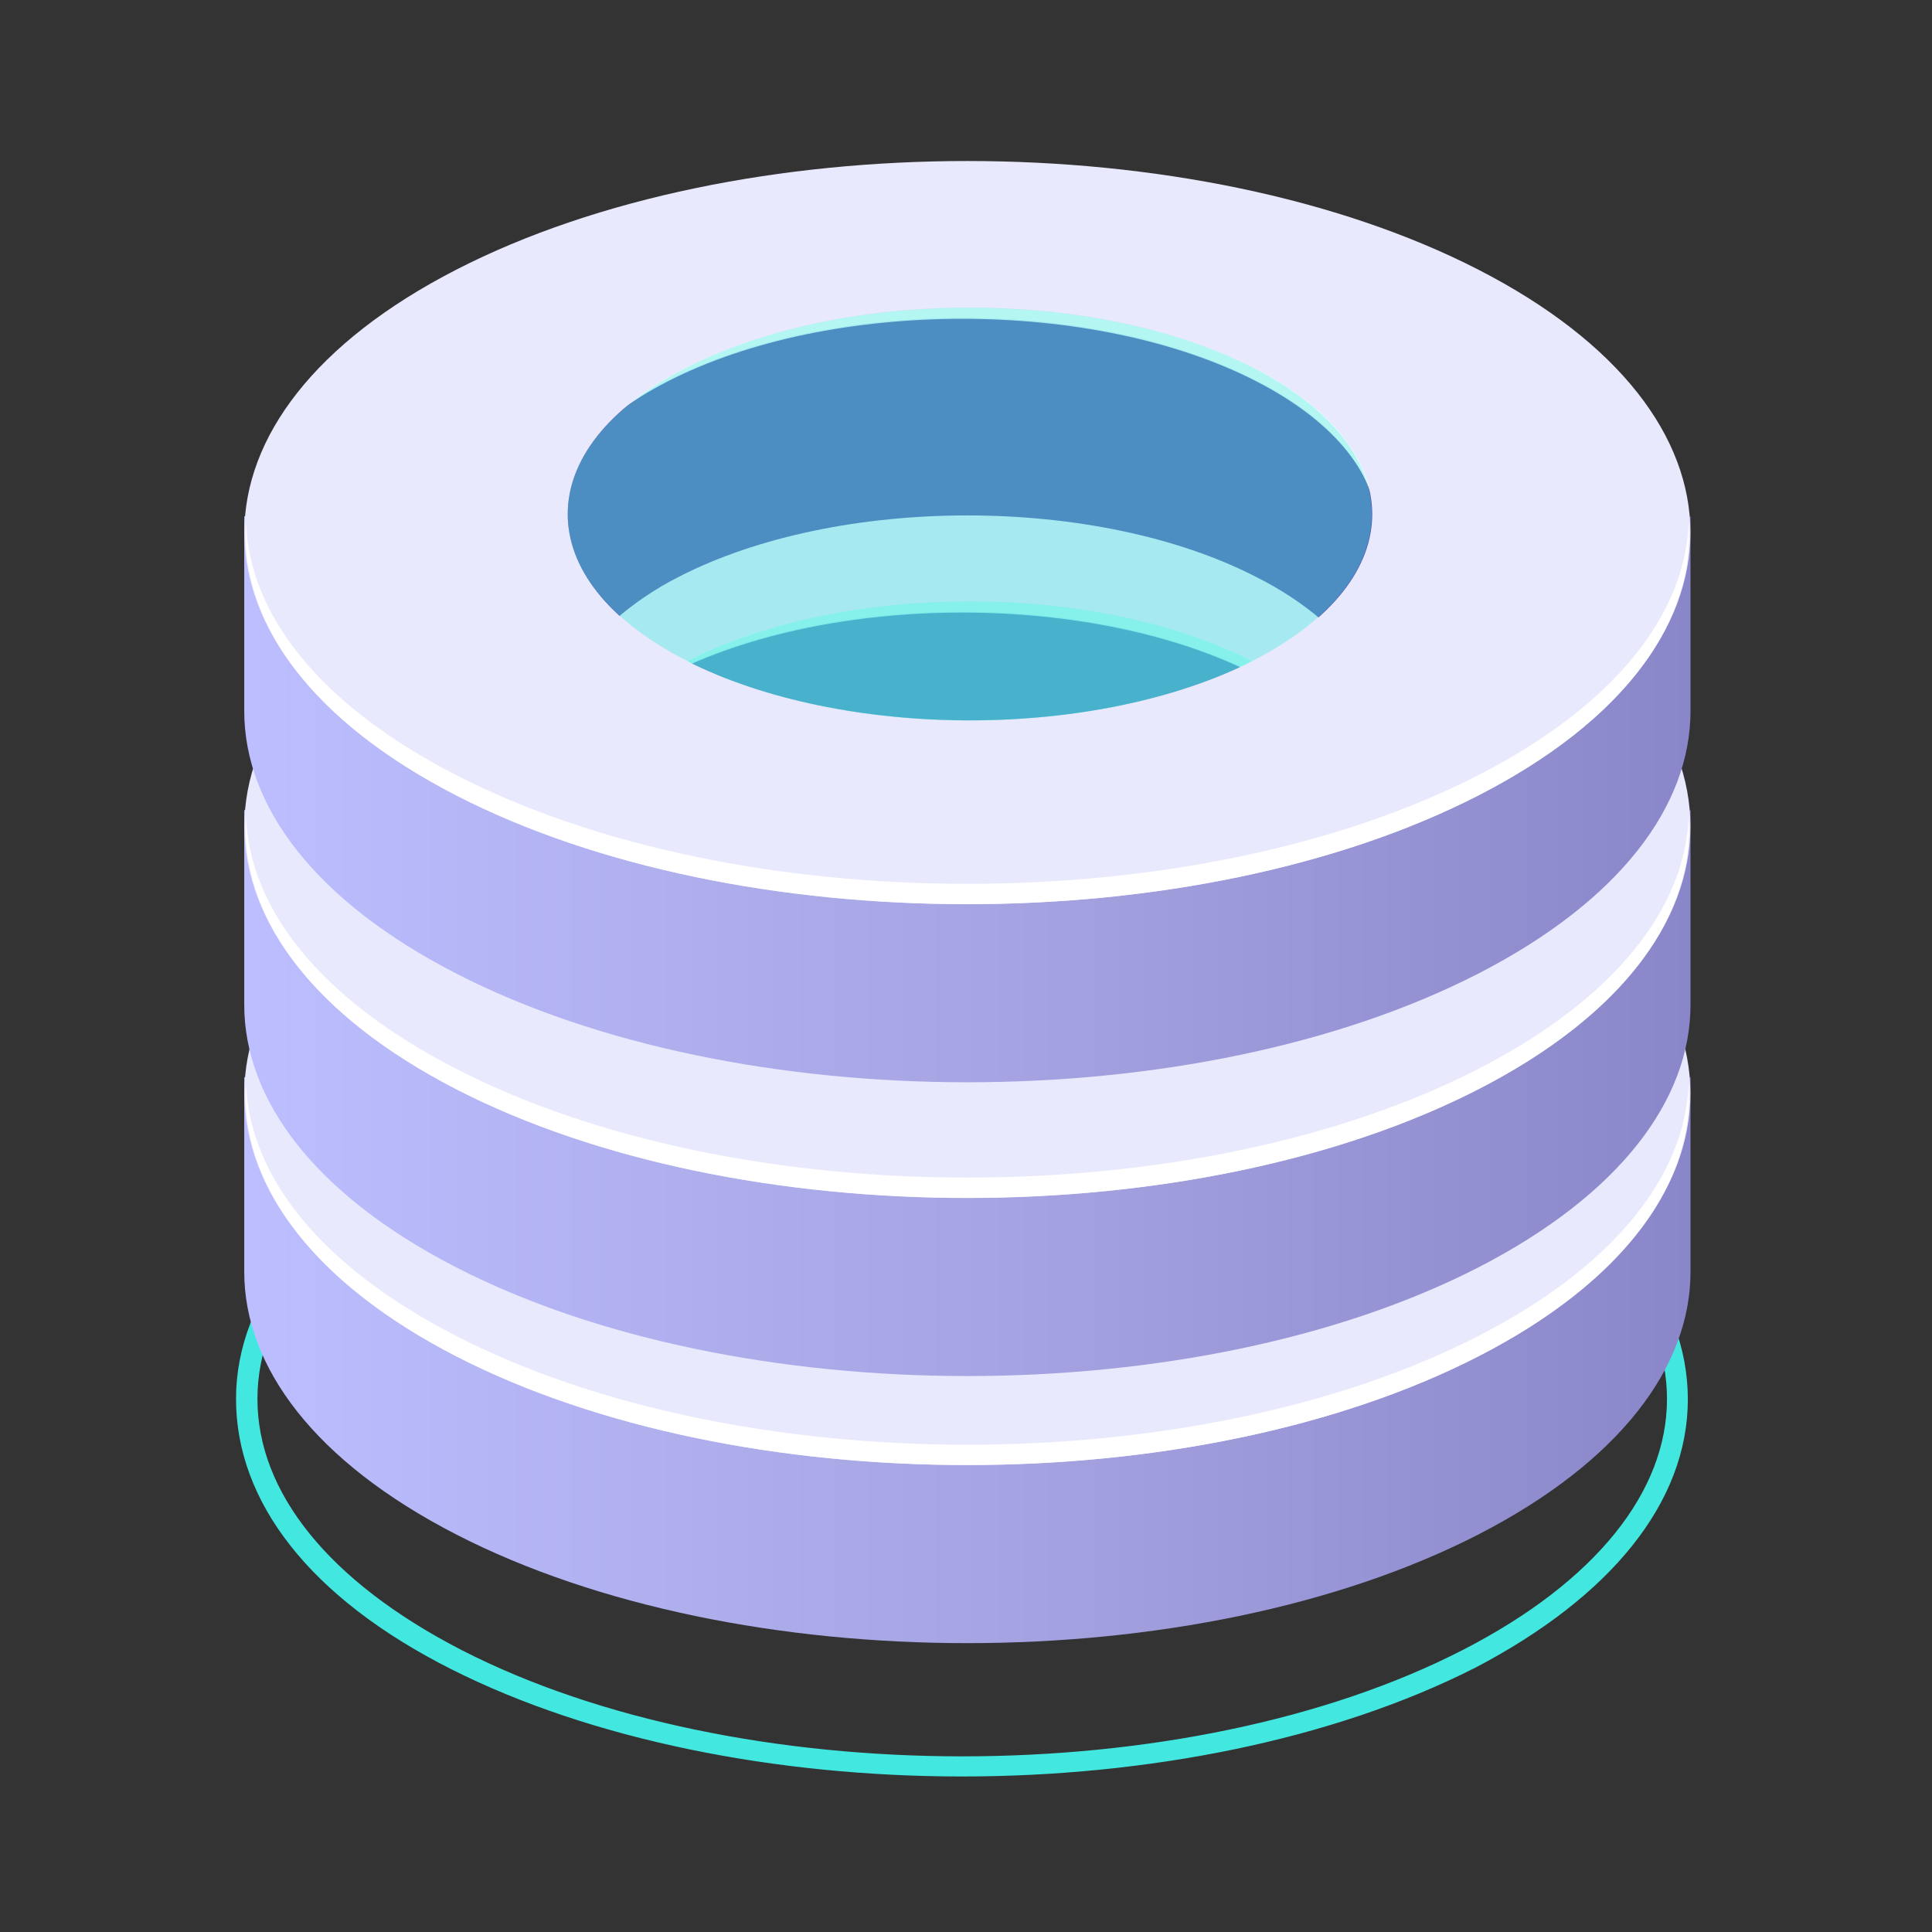 <svg width="24" height="24" viewBox="0 0 24 24" fill="none" xmlns="http://www.w3.org/2000/svg">
<rect x="0" y="0" width="24" height="24" fill="#333333" stroke="none"/>
<path d="M5.621 14.07L5.621 14.07C3.916 14.948 2.966 16.119 2.966 17.378C2.966 18.638 3.87 19.821 5.617 20.703C7.365 21.585 9.656 22.034 11.95 22.034C14.243 22.034 16.538 21.585 18.304 20.69L18.305 20.69C19.987 19.811 20.933 18.645 20.933 17.382C20.933 16.119 19.987 14.948 18.286 14.07L18.286 14.07C16.537 13.173 14.243 12.725 11.952 12.725C9.661 12.725 7.368 13.173 5.621 14.07ZM11.95 12.9L11.95 12.9C14.123 12.864 16.27 13.32 18.188 14.227C19.843 15.084 20.742 16.21 20.742 17.378C20.742 18.547 19.843 19.676 18.188 20.526L18.188 20.526C16.471 21.409 14.213 21.852 11.953 21.852C9.693 21.852 7.434 21.409 5.715 20.526C4.06 19.673 3.164 18.554 3.164 17.378C3.164 16.203 4.06 15.081 5.712 14.224C7.428 13.344 9.686 12.9 11.95 12.9Z" fill="#42E8E0" stroke="#42E8E0" stroke-width="0.068"/>
<path d="M8.429 14.134C10.41 13.115 13.624 13.115 15.604 14.134C15.902 14.283 16.178 14.464 16.424 14.675C17.543 13.679 17.275 12.379 15.615 11.526C13.635 10.511 10.421 10.508 8.441 11.526C6.778 12.379 6.509 13.676 7.631 14.675C7.87 14.464 8.138 14.282 8.429 14.134Z" fill="#5351AF"/>
<path d="M19.669 13.384C19.273 13.058 18.836 12.773 18.367 12.535C17.534 12.118 16.643 11.801 15.716 11.592C17.562 12.634 17.506 14.247 15.544 15.242C13.527 16.277 10.253 16.277 8.232 15.242C6.356 14.29 6.222 12.747 7.878 11.705C7.107 11.906 6.365 12.184 5.666 12.535C5.198 12.772 4.761 13.056 4.365 13.381H3.034V15.799C3.034 16.98 3.91 18.158 5.666 19.061C9.171 20.862 14.858 20.862 18.367 19.061C20.12 18.158 21 16.98 21 15.799V13.384H19.669Z" fill="url(#paint0_linear_23514_29137)"/>
<path d="M18.367 10.318C14.858 8.517 9.172 8.517 5.666 10.318C2.161 12.12 2.157 15.043 5.666 16.848C9.175 18.652 14.858 18.649 18.367 16.848C21.876 15.046 21.876 12.12 18.367 10.318ZM15.608 15.461C13.591 16.496 10.316 16.496 8.295 15.461C6.274 14.426 6.278 12.74 8.295 11.705C10.313 10.67 13.591 10.667 15.608 11.705C17.625 12.744 17.629 14.422 15.608 15.461Z" fill="url(#paint1_linear_23514_29137)"/>
<path d="M18.367 16.595C14.858 18.397 9.171 18.397 5.666 16.595C3.973 15.726 3.097 14.605 3.056 13.457C2.974 14.678 3.85 15.912 5.666 16.848C9.171 18.649 14.858 18.649 18.367 16.848C20.183 15.915 21.059 14.684 20.977 13.46C20.936 14.598 20.06 15.726 18.367 16.595Z" fill="white"/>
<path d="M15.608 11.456C13.59 10.418 10.316 10.418 8.295 11.456C7.225 12.004 6.722 12.737 6.804 13.447C6.86 12.81 7.363 12.18 8.295 11.695C10.316 10.657 13.59 10.657 15.608 11.695C16.555 12.18 17.058 12.81 17.099 13.447C17.17 12.737 16.682 12.004 15.608 11.456Z" fill="white"/>
<path d="M17.961 10.318C14.694 8.64 9.384 8.64 6.136 10.318C2.888 11.997 2.869 14.714 6.136 16.39C9.403 18.065 14.713 18.069 17.961 16.39C21.209 14.711 21.227 11.994 17.961 10.318ZM15.578 15.169C13.628 16.164 10.466 16.164 8.515 15.169C6.565 14.174 6.565 12.535 8.515 11.539C10.466 10.544 13.628 10.544 15.578 11.539C17.528 12.535 17.543 14.167 15.578 15.169Z" fill="url(#paint2_linear_23514_29137)"/>
<path opacity="0.4" d="M12.047 15.919C14.804 15.919 17.04 14.771 17.04 13.354C17.04 11.938 14.804 10.79 12.047 10.79C9.289 10.79 7.053 11.938 7.053 13.354C7.053 14.771 9.289 15.919 12.047 15.919Z" fill="#42E8E0"/>
<path d="M8.429 10.816C10.41 9.797 13.624 9.797 15.604 10.816C15.902 10.965 16.178 11.146 16.424 11.357C17.543 10.361 17.275 9.061 15.615 8.208C13.635 7.193 10.421 7.19 8.441 8.208C6.778 9.061 6.509 10.358 7.631 11.357C7.87 11.146 8.138 10.964 8.429 10.816Z" fill="#5351AF"/>
<path d="M19.669 10.066C19.273 9.74 18.836 9.455 18.367 9.217C17.534 8.8 16.643 8.483 15.716 8.275C17.562 9.316 17.506 10.929 15.544 11.924C13.527 12.959 10.253 12.959 8.232 11.924C6.356 10.972 6.222 9.429 7.878 8.387C7.107 8.588 6.365 8.866 5.666 9.217C5.198 9.454 4.761 9.738 4.365 10.063H3.034V12.482C3.034 13.663 3.91 14.84 5.666 15.743C9.171 17.544 14.858 17.544 18.367 15.743C20.12 14.84 21 13.663 21 12.482V10.066H19.669Z" fill="url(#paint3_linear_23514_29137)"/>
<path d="M18.367 7.001C14.858 5.199 9.172 5.199 5.666 7.001C2.161 8.802 2.157 11.725 5.666 13.53C9.175 15.335 14.858 15.331 18.367 13.53C21.876 11.728 21.876 8.802 18.367 7.001ZM15.608 12.143C13.591 13.178 10.316 13.178 8.295 12.143C6.274 11.108 6.278 9.422 8.295 8.387C10.313 7.352 13.591 7.349 15.608 8.387C17.625 9.426 17.629 11.105 15.608 12.143Z" fill="url(#paint4_linear_23514_29137)"/>
<path d="M18.367 13.277C14.858 15.079 9.171 15.079 5.666 13.277C3.973 12.408 3.097 11.287 3.056 10.139C2.974 11.36 3.85 12.594 5.666 13.53C9.171 15.331 14.858 15.331 18.367 13.53C20.183 12.597 21.059 11.367 20.977 10.142C20.936 11.28 20.06 12.408 18.367 13.277Z" fill="white"/>
<path d="M15.608 8.138C13.59 7.1 10.316 7.1 8.295 8.138C7.225 8.686 6.722 9.419 6.804 10.129C6.86 9.492 7.363 8.862 8.295 8.377C10.316 7.339 13.59 7.339 15.608 8.377C16.555 8.862 17.058 9.492 17.099 10.129C17.17 9.419 16.682 8.686 15.608 8.138Z" fill="white"/>
<path d="M17.961 7.001C14.694 5.322 9.384 5.322 6.136 7.001C2.888 8.679 2.869 11.396 6.136 13.072C9.403 14.747 14.713 14.751 17.961 13.072C21.209 11.393 21.227 8.676 17.961 7.001ZM15.578 11.851C13.628 12.846 10.466 12.846 8.515 11.851C6.565 10.856 6.565 9.217 8.515 8.221C10.466 7.226 13.628 7.226 15.578 8.221C17.528 9.217 17.543 10.849 15.578 11.851Z" fill="url(#paint5_linear_23514_29137)"/>
<path opacity="0.4" d="M12.047 12.601C14.804 12.601 17.04 11.453 17.04 10.036C17.04 8.62 14.804 7.472 12.047 7.472C9.289 7.472 7.053 8.62 7.053 10.036C7.053 11.453 9.289 12.601 12.047 12.601Z" fill="#42E8E0"/>
<path d="M8.429 7.167C10.41 6.148 13.624 6.148 15.604 7.167C15.902 7.315 16.178 7.497 16.424 7.707C17.543 6.712 17.275 5.411 15.615 4.559C13.635 3.544 10.421 3.54 8.441 4.559C6.778 5.411 6.509 6.709 7.631 7.707C7.87 7.497 8.138 7.315 8.429 7.167Z" fill="#5351AF"/>
<path d="M19.669 6.417C19.273 6.091 18.836 5.806 18.367 5.567C17.534 5.151 16.643 4.834 15.716 4.625C17.562 5.667 17.506 7.279 15.544 8.275C13.527 9.31 10.253 9.31 8.232 8.275C6.356 7.323 6.222 5.78 7.878 4.738C7.107 4.939 6.365 5.217 5.666 5.567C5.198 5.805 4.761 6.089 4.365 6.413H3.034V8.832C3.034 10.013 3.91 11.191 5.666 12.093C9.171 13.895 14.858 13.895 18.367 12.093C20.12 11.191 21 10.013 21 8.832V6.417H19.669Z" fill="url(#paint6_linear_23514_29137)"/>
<path d="M18.367 3.351C14.858 1.55 9.172 1.55 5.666 3.351C2.161 5.153 2.157 8.076 5.666 9.88C9.175 11.685 14.858 11.682 18.367 9.88C21.876 8.079 21.876 5.153 18.367 3.351ZM15.608 8.494C13.591 9.529 10.316 9.529 8.295 8.494C6.274 7.458 6.278 5.773 8.295 4.738C10.313 3.703 13.591 3.7 15.608 4.738C17.625 5.776 17.629 7.455 15.608 8.494Z" fill="url(#paint7_linear_23514_29137)"/>
<path d="M18.367 9.628C14.858 11.43 9.171 11.43 5.666 9.628C3.973 8.759 3.097 7.638 3.056 6.49C2.974 7.711 3.85 8.945 5.666 9.88C9.171 11.682 14.858 11.682 18.367 9.88C20.183 8.948 21.059 7.717 20.977 6.493C20.936 7.631 20.06 8.759 18.367 9.628Z" fill="white"/>
<path d="M15.608 4.489C13.59 3.451 10.316 3.451 8.295 4.489C7.225 5.036 6.722 5.77 6.804 6.48C6.86 5.843 7.363 5.212 8.295 4.728C10.316 3.689 13.59 3.689 15.608 4.728C16.555 5.212 17.058 5.843 17.099 6.48C17.17 5.77 16.682 5.036 15.608 4.489Z" fill="white"/>
<path d="M17.961 3.351C14.694 1.672 9.384 1.672 6.136 3.351C2.888 5.03 2.869 7.747 6.136 9.423C9.403 11.098 14.713 11.101 17.961 9.423C21.209 7.744 21.227 5.027 17.961 3.351ZM15.578 8.202C13.628 9.197 10.466 9.197 8.515 8.202C6.565 7.206 6.565 5.567 8.515 4.572C10.466 3.577 13.628 3.577 15.578 4.572C17.528 5.567 17.543 7.2 15.578 8.202Z" fill="url(#paint8_linear_23514_29137)"/>
<path opacity="0.4" d="M12.047 8.951C14.804 8.951 17.04 7.803 17.04 6.387C17.04 4.97 14.804 3.822 12.047 3.822C9.289 3.822 7.053 4.97 7.053 6.387C7.053 7.803 9.289 8.951 12.047 8.951Z" fill="#42E8E0"/>
<defs>
<linearGradient id="paint0_linear_23514_29137" x1="3.034" y1="16.005" x2="21" y2="16.005" gradientUnits="userSpaceOnUse">
<stop stop-color="#BCBEFF"/>
<stop offset="0.513" stop-color="#A6A4E2"/>
<stop offset="1" stop-color="#8987C9"/>
</linearGradient>
<linearGradient id="paint1_linear_23514_29137" x1="4538.56" y1="1044.7" x2="5462.4" y2="1044.7" gradientUnits="userSpaceOnUse">
<stop stop-color="#E9E9FD"/>
<stop offset="0.36" stop-color="#D3D2F9"/>
<stop offset="0.71" stop-color="#C5C4F7"/>
<stop offset="1" stop-color="#C0BFF6"/>
</linearGradient>
<linearGradient id="paint2_linear_23514_29137" x1="4222.98" y1="972.496" x2="5082.41" y2="972.496" gradientUnits="userSpaceOnUse">
<stop stop-color="#E9E9FD"/>
<stop offset="0.36" stop-color="#D3D2F9"/>
<stop offset="0.71" stop-color="#C5C4F7"/>
<stop offset="1" stop-color="#C0BFF6"/>
</linearGradient>
<linearGradient id="paint3_linear_23514_29137" x1="3.034" y1="12.687" x2="21" y2="12.687" gradientUnits="userSpaceOnUse">
<stop stop-color="#BCBEFF"/>
<stop offset="0.513" stop-color="#A6A4E2"/>
<stop offset="1" stop-color="#8987C9"/>
</linearGradient>
<linearGradient id="paint4_linear_23514_29137" x1="4538.56" y1="1041.38" x2="5462.4" y2="1041.38" gradientUnits="userSpaceOnUse">
<stop stop-color="#E9E9FD"/>
<stop offset="0.36" stop-color="#D3D2F9"/>
<stop offset="0.71" stop-color="#C5C4F7"/>
<stop offset="1" stop-color="#C0BFF6"/>
</linearGradient>
<linearGradient id="paint5_linear_23514_29137" x1="4222.98" y1="969.178" x2="5082.41" y2="969.178" gradientUnits="userSpaceOnUse">
<stop stop-color="#E9E9FD"/>
<stop offset="0.36" stop-color="#D3D2F9"/>
<stop offset="0.71" stop-color="#C5C4F7"/>
<stop offset="1" stop-color="#C0BFF6"/>
</linearGradient>
<linearGradient id="paint6_linear_23514_29137" x1="3.034" y1="9.038" x2="21" y2="9.038" gradientUnits="userSpaceOnUse">
<stop stop-color="#BCBEFF"/>
<stop offset="0.513" stop-color="#A6A4E2"/>
<stop offset="1" stop-color="#8987C9"/>
</linearGradient>
<linearGradient id="paint7_linear_23514_29137" x1="4538.56" y1="1037.73" x2="5462.4" y2="1037.73" gradientUnits="userSpaceOnUse">
<stop stop-color="#E9E9FD"/>
<stop offset="0.36" stop-color="#D3D2F9"/>
<stop offset="0.71" stop-color="#C5C4F7"/>
<stop offset="1" stop-color="#C0BFF6"/>
</linearGradient>
<linearGradient id="paint8_linear_23514_29137" x1="4222.98" y1="965.528" x2="5082.41" y2="965.528" gradientUnits="userSpaceOnUse">
<stop stop-color="#E9E9FD"/>
<stop offset="0.36" stop-color="#D3D2F9"/>
<stop offset="0.71" stop-color="#C5C4F7"/>
<stop offset="1" stop-color="#C0BFF6"/>
</linearGradient>
</defs>
</svg>

